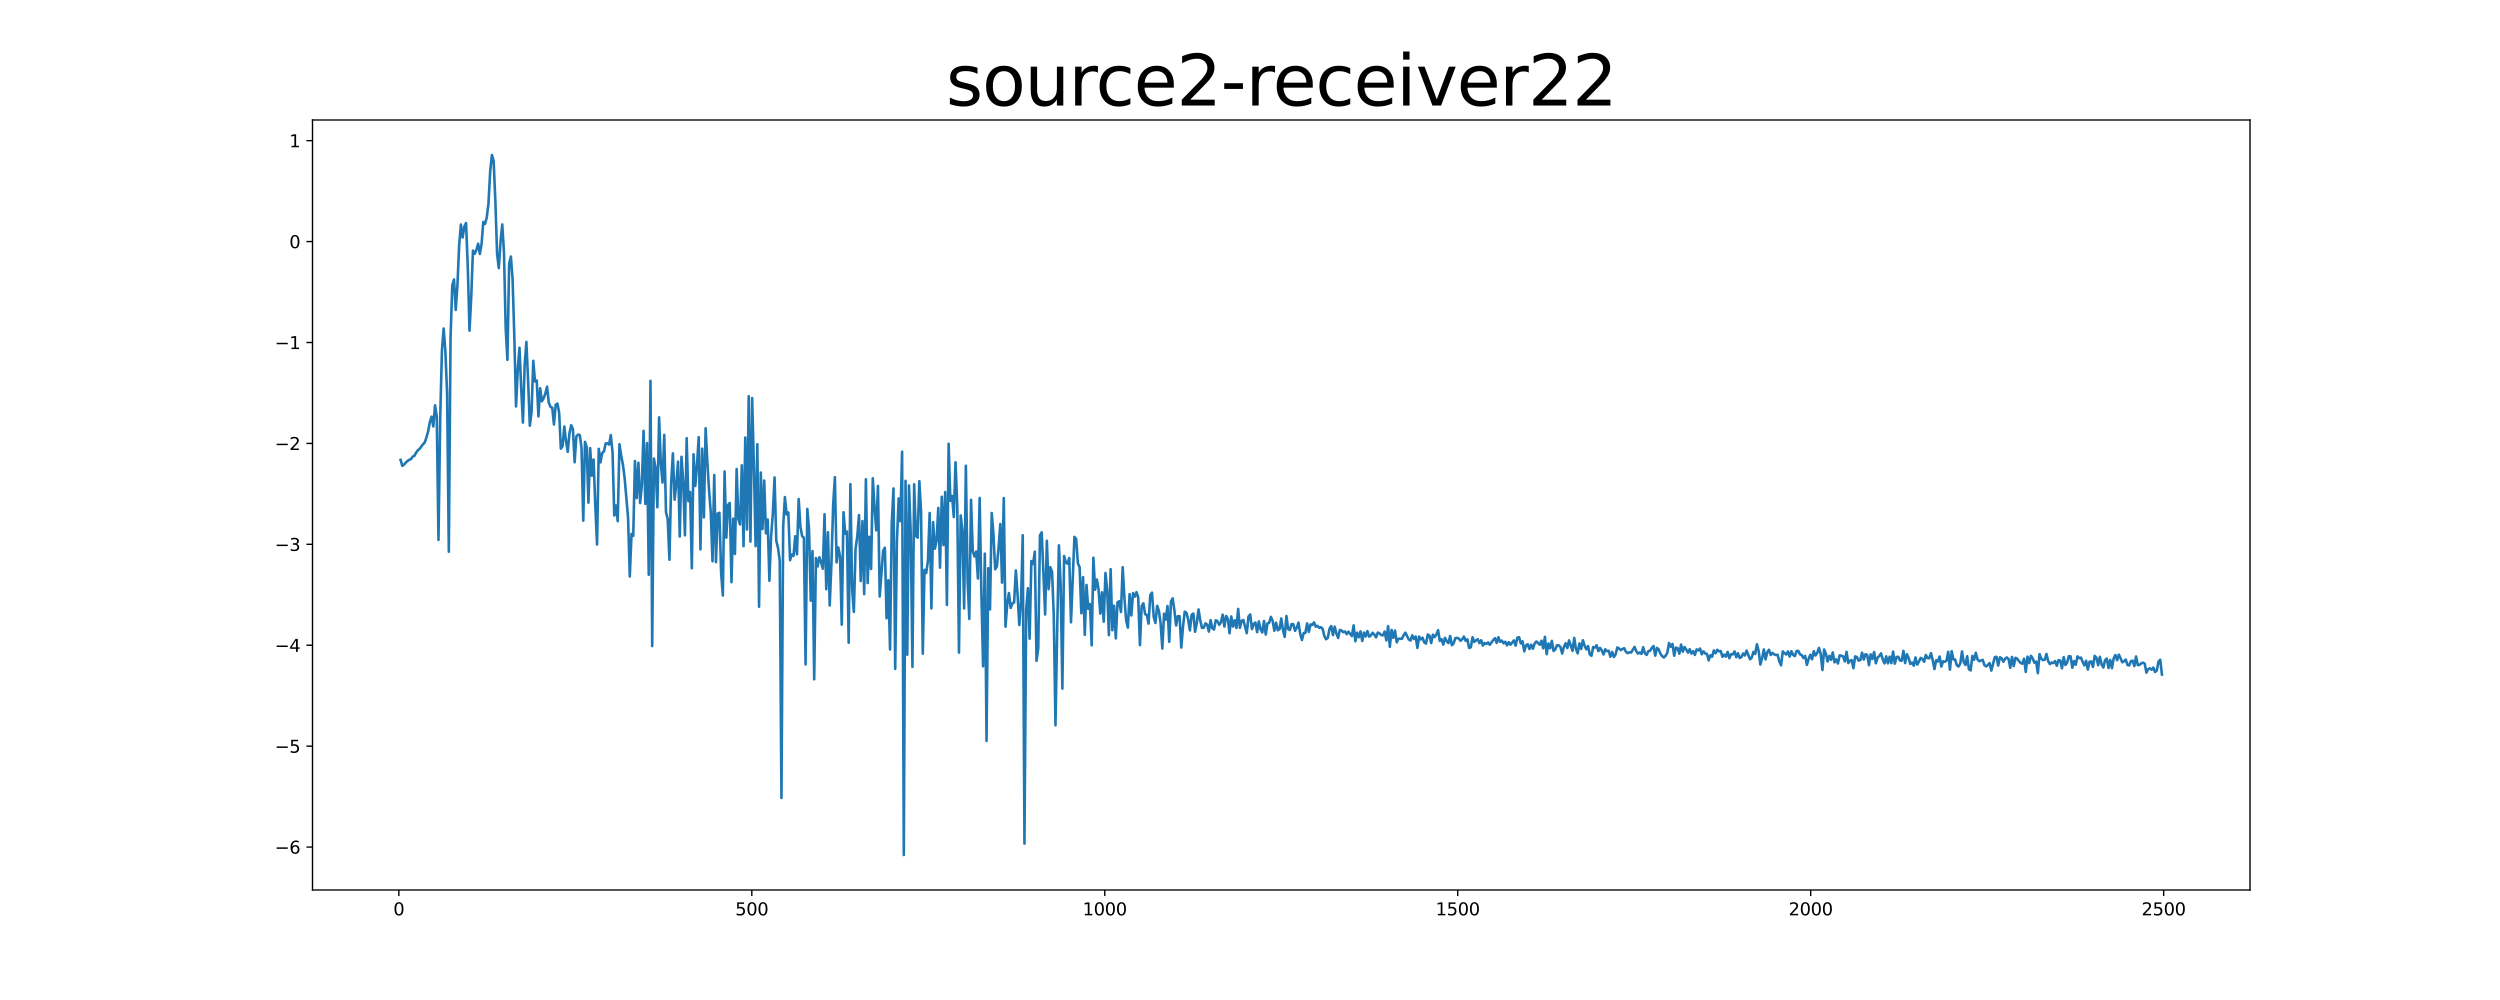 <?xml version="1.0" encoding="utf-8" standalone="no"?>
<!DOCTYPE svg PUBLIC "-//W3C//DTD SVG 1.1//EN"
  "http://www.w3.org/Graphics/SVG/1.1/DTD/svg11.dtd">
<svg xmlns:xlink="http://www.w3.org/1999/xlink" width="1440pt" height="576pt" viewBox="0 0 1440 576" xmlns="http://www.w3.org/2000/svg" version="1.1">
 <defs>
  <style type="text/css">*{stroke-linejoin: round; stroke-linecap: butt}</style>
 </defs>
 <g id="figure_1">
  <g id="patch_1">
   <path d="M 0 576 
L 1440 576 
L 1440 0 
L 0 0 
z
" style="fill: #ffffff"/>
  </g>
  <g id="axes_1">
   <g id="patch_2">
    <path d="M 180 512.64 
L 1296 512.64 
L 1296 69.12 
L 180 69.12 
z
" style="fill: #ffffff"/>
   </g>
   <g id="matplotlib.axis_1">
    <g id="xtick_1">
     <g id="line2d_1">
      <defs>
       <path id="m3cfe9685bb" d="M 0 0 
L 0 3.5 
" style="stroke: #000000; stroke-width: 0.8"/>
      </defs>
      <g>
       <use xlink:href="#m3cfe9685bb" x="229.735" y="512.64" style="stroke: #000000; stroke-width: 0.8"/>
      </g>
     </g>
     <g id="text_1">
      <!-- 0 -->
      <g transform="translate(226.553 527.238) scale(0.1 -0.1)">
       <defs>
        <path id="DejaVuSans-30" d="M 2034 4250 
Q 1547 4250 1301 3770 
Q 1056 3291 1056 2328 
Q 1056 1369 1301 889 
Q 1547 409 2034 409 
Q 2525 409 2770 889 
Q 3016 1369 3016 2328 
Q 3016 3291 2770 3770 
Q 2525 4250 2034 4250 
z
M 2034 4750 
Q 2819 4750 3233 4129 
Q 3647 3509 3647 2328 
Q 3647 1150 3233 529 
Q 2819 -91 2034 -91 
Q 1250 -91 836 529 
Q 422 1150 422 2328 
Q 422 3509 836 4129 
Q 1250 4750 2034 4750 
z
" transform="scale(0.016)"/>
       </defs>
       <use xlink:href="#DejaVuSans-30"/>
      </g>
     </g>
    </g>
    <g id="xtick_2">
     <g id="line2d_2">
      <g>
       <use xlink:href="#m3cfe9685bb" x="433.041" y="512.64" style="stroke: #000000; stroke-width: 0.8"/>
      </g>
     </g>
     <g id="text_2">
      <!-- 500 -->
      <g transform="translate(423.497 527.238) scale(0.1 -0.1)">
       <defs>
        <path id="DejaVuSans-35" d="M 691 4666 
L 3169 4666 
L 3169 4134 
L 1269 4134 
L 1269 2991 
Q 1406 3038 1543 3061 
Q 1681 3084 1819 3084 
Q 2600 3084 3056 2656 
Q 3513 2228 3513 1497 
Q 3513 744 3044 326 
Q 2575 -91 1722 -91 
Q 1428 -91 1123 -41 
Q 819 9 494 109 
L 494 744 
Q 775 591 1075 516 
Q 1375 441 1709 441 
Q 2250 441 2565 725 
Q 2881 1009 2881 1497 
Q 2881 1984 2565 2268 
Q 2250 2553 1709 2553 
Q 1456 2553 1204 2497 
Q 953 2441 691 2322 
L 691 4666 
z
" transform="scale(0.016)"/>
       </defs>
       <use xlink:href="#DejaVuSans-35"/>
       <use xlink:href="#DejaVuSans-30" x="63.623"/>
       <use xlink:href="#DejaVuSans-30" x="127.246"/>
      </g>
     </g>
    </g>
    <g id="xtick_3">
     <g id="line2d_3">
      <g>
       <use xlink:href="#m3cfe9685bb" x="636.347" y="512.64" style="stroke: #000000; stroke-width: 0.8"/>
      </g>
     </g>
     <g id="text_3">
      <!-- 1000 -->
      <g transform="translate(623.622 527.238) scale(0.1 -0.1)">
       <defs>
        <path id="DejaVuSans-31" d="M 794 531 
L 1825 531 
L 1825 4091 
L 703 3866 
L 703 4441 
L 1819 4666 
L 2450 4666 
L 2450 531 
L 3481 531 
L 3481 0 
L 794 0 
L 794 531 
z
" transform="scale(0.016)"/>
       </defs>
       <use xlink:href="#DejaVuSans-31"/>
       <use xlink:href="#DejaVuSans-30" x="63.623"/>
       <use xlink:href="#DejaVuSans-30" x="127.246"/>
       <use xlink:href="#DejaVuSans-30" x="190.869"/>
      </g>
     </g>
    </g>
    <g id="xtick_4">
     <g id="line2d_4">
      <g>
       <use xlink:href="#m3cfe9685bb" x="839.653" y="512.64" style="stroke: #000000; stroke-width: 0.8"/>
      </g>
     </g>
     <g id="text_4">
      <!-- 1500 -->
      <g transform="translate(826.928 527.238) scale(0.1 -0.1)">
       <use xlink:href="#DejaVuSans-31"/>
       <use xlink:href="#DejaVuSans-35" x="63.623"/>
       <use xlink:href="#DejaVuSans-30" x="127.246"/>
       <use xlink:href="#DejaVuSans-30" x="190.869"/>
      </g>
     </g>
    </g>
    <g id="xtick_5">
     <g id="line2d_5">
      <g>
       <use xlink:href="#m3cfe9685bb" x="1042.959" y="512.64" style="stroke: #000000; stroke-width: 0.8"/>
      </g>
     </g>
     <g id="text_5">
      <!-- 2000 -->
      <g transform="translate(1030.234 527.238) scale(0.1 -0.1)">
       <defs>
        <path id="DejaVuSans-32" d="M 1228 531 
L 3431 531 
L 3431 0 
L 469 0 
L 469 531 
Q 828 903 1448 1529 
Q 2069 2156 2228 2338 
Q 2531 2678 2651 2914 
Q 2772 3150 2772 3378 
Q 2772 3750 2511 3984 
Q 2250 4219 1831 4219 
Q 1534 4219 1204 4116 
Q 875 4013 500 3803 
L 500 4441 
Q 881 4594 1212 4672 
Q 1544 4750 1819 4750 
Q 2544 4750 2975 4387 
Q 3406 4025 3406 3419 
Q 3406 3131 3298 2873 
Q 3191 2616 2906 2266 
Q 2828 2175 2409 1742 
Q 1991 1309 1228 531 
z
" transform="scale(0.016)"/>
       </defs>
       <use xlink:href="#DejaVuSans-32"/>
       <use xlink:href="#DejaVuSans-30" x="63.623"/>
       <use xlink:href="#DejaVuSans-30" x="127.246"/>
       <use xlink:href="#DejaVuSans-30" x="190.869"/>
      </g>
     </g>
    </g>
    <g id="xtick_6">
     <g id="line2d_6">
      <g>
       <use xlink:href="#m3cfe9685bb" x="1246.265" y="512.64" style="stroke: #000000; stroke-width: 0.8"/>
      </g>
     </g>
     <g id="text_6">
      <!-- 2500 -->
      <g transform="translate(1233.54 527.238) scale(0.1 -0.1)">
       <use xlink:href="#DejaVuSans-32"/>
       <use xlink:href="#DejaVuSans-35" x="63.623"/>
       <use xlink:href="#DejaVuSans-30" x="127.246"/>
       <use xlink:href="#DejaVuSans-30" x="190.869"/>
      </g>
     </g>
    </g>
   </g>
   <g id="matplotlib.axis_2">
    <g id="ytick_1">
     <g id="line2d_7">
      <defs>
       <path id="md5abe19220" d="M 0 0 
L -3.5 0 
" style="stroke: #000000; stroke-width: 0.8"/>
      </defs>
      <g>
       <use xlink:href="#md5abe19220" x="180" y="487.913" style="stroke: #000000; stroke-width: 0.8"/>
      </g>
     </g>
     <g id="text_7">
      <!-- −6 -->
      <g transform="translate(158.258 491.713) scale(0.1 -0.1)">
       <defs>
        <path id="DejaVuSans-2212" d="M 678 2272 
L 4684 2272 
L 4684 1741 
L 678 1741 
L 678 2272 
z
" transform="scale(0.016)"/>
        <path id="DejaVuSans-36" d="M 2113 2584 
Q 1688 2584 1439 2293 
Q 1191 2003 1191 1497 
Q 1191 994 1439 701 
Q 1688 409 2113 409 
Q 2538 409 2786 701 
Q 3034 994 3034 1497 
Q 3034 2003 2786 2293 
Q 2538 2584 2113 2584 
z
M 3366 4563 
L 3366 3988 
Q 3128 4100 2886 4159 
Q 2644 4219 2406 4219 
Q 1781 4219 1451 3797 
Q 1122 3375 1075 2522 
Q 1259 2794 1537 2939 
Q 1816 3084 2150 3084 
Q 2853 3084 3261 2657 
Q 3669 2231 3669 1497 
Q 3669 778 3244 343 
Q 2819 -91 2113 -91 
Q 1303 -91 875 529 
Q 447 1150 447 2328 
Q 447 3434 972 4092 
Q 1497 4750 2381 4750 
Q 2619 4750 2861 4703 
Q 3103 4656 3366 4563 
z
" transform="scale(0.016)"/>
       </defs>
       <use xlink:href="#DejaVuSans-2212"/>
       <use xlink:href="#DejaVuSans-36" x="83.789"/>
      </g>
     </g>
    </g>
    <g id="ytick_2">
     <g id="line2d_8">
      <g>
       <use xlink:href="#md5abe19220" x="180" y="429.786" style="stroke: #000000; stroke-width: 0.8"/>
      </g>
     </g>
     <g id="text_8">
      <!-- −5 -->
      <g transform="translate(158.258 433.585) scale(0.1 -0.1)">
       <use xlink:href="#DejaVuSans-2212"/>
       <use xlink:href="#DejaVuSans-35" x="83.789"/>
      </g>
     </g>
    </g>
    <g id="ytick_3">
     <g id="line2d_9">
      <g>
       <use xlink:href="#md5abe19220" x="180" y="371.659" style="stroke: #000000; stroke-width: 0.8"/>
      </g>
     </g>
     <g id="text_9">
      <!-- −4 -->
      <g transform="translate(158.258 375.458) scale(0.1 -0.1)">
       <defs>
        <path id="DejaVuSans-34" d="M 2419 4116 
L 825 1625 
L 2419 1625 
L 2419 4116 
z
M 2253 4666 
L 3047 4666 
L 3047 1625 
L 3713 1625 
L 3713 1100 
L 3047 1100 
L 3047 0 
L 2419 0 
L 2419 1100 
L 313 1100 
L 313 1709 
L 2253 4666 
z
" transform="scale(0.016)"/>
       </defs>
       <use xlink:href="#DejaVuSans-2212"/>
       <use xlink:href="#DejaVuSans-34" x="83.789"/>
      </g>
     </g>
    </g>
    <g id="ytick_4">
     <g id="line2d_10">
      <g>
       <use xlink:href="#md5abe19220" x="180" y="313.532" style="stroke: #000000; stroke-width: 0.8"/>
      </g>
     </g>
     <g id="text_10">
      <!-- −3 -->
      <g transform="translate(158.258 317.331) scale(0.1 -0.1)">
       <defs>
        <path id="DejaVuSans-33" d="M 2597 2516 
Q 3050 2419 3304 2112 
Q 3559 1806 3559 1356 
Q 3559 666 3084 287 
Q 2609 -91 1734 -91 
Q 1441 -91 1130 -33 
Q 819 25 488 141 
L 488 750 
Q 750 597 1062 519 
Q 1375 441 1716 441 
Q 2309 441 2620 675 
Q 2931 909 2931 1356 
Q 2931 1769 2642 2001 
Q 2353 2234 1838 2234 
L 1294 2234 
L 1294 2753 
L 1863 2753 
Q 2328 2753 2575 2939 
Q 2822 3125 2822 3475 
Q 2822 3834 2567 4026 
Q 2313 4219 1838 4219 
Q 1578 4219 1281 4162 
Q 984 4106 628 3988 
L 628 4550 
Q 988 4650 1302 4700 
Q 1616 4750 1894 4750 
Q 2613 4750 3031 4423 
Q 3450 4097 3450 3541 
Q 3450 3153 3228 2886 
Q 3006 2619 2597 2516 
z
" transform="scale(0.016)"/>
       </defs>
       <use xlink:href="#DejaVuSans-2212"/>
       <use xlink:href="#DejaVuSans-33" x="83.789"/>
      </g>
     </g>
    </g>
    <g id="ytick_5">
     <g id="line2d_11">
      <g>
       <use xlink:href="#md5abe19220" x="180" y="255.405" style="stroke: #000000; stroke-width: 0.8"/>
      </g>
     </g>
     <g id="text_11">
      <!-- −2 -->
      <g transform="translate(158.258 259.204) scale(0.1 -0.1)">
       <use xlink:href="#DejaVuSans-2212"/>
       <use xlink:href="#DejaVuSans-32" x="83.789"/>
      </g>
     </g>
    </g>
    <g id="ytick_6">
     <g id="line2d_12">
      <g>
       <use xlink:href="#md5abe19220" x="180" y="197.278" style="stroke: #000000; stroke-width: 0.8"/>
      </g>
     </g>
     <g id="text_12">
      <!-- −1 -->
      <g transform="translate(158.258 201.077) scale(0.1 -0.1)">
       <use xlink:href="#DejaVuSans-2212"/>
       <use xlink:href="#DejaVuSans-31" x="83.789"/>
      </g>
     </g>
    </g>
    <g id="ytick_7">
     <g id="line2d_13">
      <g>
       <use xlink:href="#md5abe19220" x="180" y="139.151" style="stroke: #000000; stroke-width: 0.8"/>
      </g>
     </g>
     <g id="text_13">
      <!-- 0 -->
      <g transform="translate(166.637 142.95) scale(0.1 -0.1)">
       <use xlink:href="#DejaVuSans-30"/>
      </g>
     </g>
    </g>
    <g id="ytick_8">
     <g id="line2d_14">
      <g>
       <use xlink:href="#md5abe19220" x="180" y="81.024" style="stroke: #000000; stroke-width: 0.8"/>
      </g>
     </g>
     <g id="text_14">
      <!-- 1 -->
      <g transform="translate(166.637 84.823) scale(0.1 -0.1)">
       <use xlink:href="#DejaVuSans-31"/>
      </g>
     </g>
    </g>
   </g>
   <g id="line2d_15">
    <path d="M 230.727 264.913 
L 231.72 268.328 
L 232.713 267.633 
L 233.705 266.496 
L 234.698 265.529 
L 235.691 264.855 
L 236.684 264.474 
L 237.676 263.03 
L 238.669 262.616 
L 239.662 260.767 
L 240.654 259.372 
L 241.647 258.612 
L 243.632 255.906 
L 244.625 254.902 
L 245.618 251.992 
L 246.611 248.434 
L 247.603 243.125 
L 248.596 240.003 
L 249.589 245.62 
L 250.581 233.466 
L 251.574 239.804 
L 252.567 310.992 
L 253.56 240.676 
L 254.552 201.995 
L 255.545 189.209 
L 256.538 202.396 
L 257.53 226.512 
L 258.523 317.795 
L 259.516 194.631 
L 260.508 164.404 
L 261.501 160.963 
L 262.494 178.535 
L 263.487 164.159 
L 264.479 141.189 
L 265.472 129.322 
L 266.465 136.794 
L 267.457 130.48 
L 268.45 128.447 
L 269.443 153.784 
L 270.436 190.479 
L 271.428 171.184 
L 272.421 144.327 
L 273.414 146.191 
L 274.406 143.925 
L 275.399 140.371 
L 276.392 146.291 
L 277.384 140.508 
L 278.377 127.876 
L 279.37 128.968 
L 280.363 125.29 
L 281.355 117.246 
L 282.348 98.781 
L 283.341 89.28 
L 284.333 92.668 
L 285.326 115.769 
L 286.319 146.225 
L 287.312 154.449 
L 288.304 139.291 
L 289.297 129.273 
L 290.29 145.365 
L 291.282 189.225 
L 292.275 207.261 
L 293.268 151.998 
L 294.26 147.771 
L 295.253 160.805 
L 296.246 193.829 
L 297.239 234.103 
L 298.231 213.123 
L 299.224 200.294 
L 300.217 223.759 
L 301.209 243.399 
L 302.202 210.143 
L 303.195 196.928 
L 304.188 219.352 
L 305.18 245.207 
L 306.173 237.373 
L 307.166 207.842 
L 308.158 219.684 
L 309.151 219.162 
L 310.144 239.848 
L 311.136 223.639 
L 312.129 231.125 
L 313.122 229.407 
L 314.115 226.683 
L 315.107 222.742 
L 316.1 231.929 
L 317.093 234.397 
L 318.085 234.79 
L 319.078 244.5 
L 320.071 233.123 
L 321.064 232.448 
L 322.056 237.567 
L 323.049 258.425 
L 324.042 256.985 
L 325.034 245.674 
L 326.027 254.08 
L 327.02 260.254 
L 328.012 249.532 
L 329.005 244.924 
L 329.998 247.199 
L 330.991 266.264 
L 331.983 251.377 
L 332.976 250.291 
L 333.969 250.667 
L 334.961 258.139 
L 335.954 299.904 
L 336.947 254.513 
L 337.94 257.521 
L 338.932 289.53 
L 339.925 258.102 
L 340.918 274.018 
L 341.91 264.689 
L 342.903 291.517 
L 343.896 313.652 
L 344.888 258.534 
L 345.881 266.328 
L 346.874 260.849 
L 347.867 260.092 
L 348.859 255.439 
L 349.852 255.372 
L 350.845 256.056 
L 351.837 250.614 
L 352.83 260.62 
L 353.823 296.899 
L 354.816 291.155 
L 355.808 300.183 
L 356.801 255.862 
L 357.794 262.418 
L 358.786 267.565 
L 359.779 275.283 
L 361.764 298.234 
L 362.757 332.038 
L 363.75 307.501 
L 364.743 308.683 
L 365.735 265.531 
L 366.728 286.89 
L 367.721 266.573 
L 368.713 289.771 
L 369.706 279.378 
L 370.699 248.159 
L 371.692 290.248 
L 372.684 255.26 
L 373.677 331.048 
L 374.67 219.365 
L 375.662 372.147 
L 376.655 264.12 
L 377.648 269.916 
L 378.64 292.184 
L 379.633 240.401 
L 380.626 266.769 
L 381.619 277.926 
L 382.611 250.495 
L 383.604 294.973 
L 384.597 298.956 
L 385.589 322.4 
L 386.582 278.413 
L 387.575 261.13 
L 388.568 287.823 
L 389.56 278.678 
L 390.553 265.901 
L 391.546 309.041 
L 392.538 263.114 
L 393.531 277.556 
L 394.524 308.344 
L 395.516 252.386 
L 396.509 288.658 
L 397.502 283.396 
L 398.495 327.32 
L 399.487 261.645 
L 400.48 279.897 
L 401.473 267.852 
L 402.465 251.811 
L 403.458 316.436 
L 404.451 258.439 
L 405.444 297.996 
L 406.436 246.679 
L 407.429 266.167 
L 408.422 282.49 
L 409.414 295.314 
L 410.407 323.301 
L 411.4 273.627 
L 412.392 323.824 
L 413.385 295.824 
L 414.378 295.372 
L 415.371 330.067 
L 416.363 343.029 
L 417.356 271.596 
L 418.349 309.705 
L 419.341 290.777 
L 420.334 289.729 
L 421.327 335.325 
L 422.32 298.757 
L 423.312 319.089 
L 424.305 270.131 
L 425.298 299.147 
L 426.29 302.062 
L 427.283 268.039 
L 428.276 314.617 
L 429.268 252.032 
L 430.261 305 
L 431.254 228.21 
L 432.247 311.964 
L 433.239 229.284 
L 434.232 268.055 
L 435.225 314.574 
L 436.217 255.901 
L 437.21 349.476 
L 438.203 272.178 
L 439.196 304.733 
L 440.188 276.783 
L 441.181 307.202 
L 442.174 299.239 
L 443.166 334.493 
L 444.159 308.738 
L 445.152 295.98 
L 446.144 275.01 
L 447.137 311.467 
L 448.13 315.616 
L 449.123 322.771 
L 450.115 459.642 
L 451.108 303.254 
L 452.101 286.323 
L 453.093 296.365 
L 454.086 295.174 
L 455.079 322.663 
L 456.072 319.395 
L 457.064 320.2 
L 458.057 308.876 
L 459.05 319.279 
L 460.042 287.437 
L 461.035 303.471 
L 462.028 308.864 
L 463.02 309.668 
L 464.013 382.714 
L 465.006 293.155 
L 465.999 304.984 
L 466.991 345.992 
L 467.984 317.411 
L 468.977 391.273 
L 469.969 321.42 
L 470.962 326.278 
L 471.955 320.983 
L 472.948 323.811 
L 473.94 327.569 
L 474.933 296.201 
L 475.926 339.383 
L 476.918 306.598 
L 477.911 348.754 
L 478.904 324.636 
L 479.896 290.881 
L 480.889 274.861 
L 481.882 323.932 
L 482.875 315.366 
L 483.867 320.607 
L 484.86 359.807 
L 485.853 295.062 
L 486.845 307.47 
L 487.838 306.19 
L 488.831 370.217 
L 489.824 278.854 
L 490.816 339.103 
L 491.809 352.46 
L 492.802 316.202 
L 493.794 308.796 
L 494.787 296.685 
L 495.78 334.68 
L 496.772 300.119 
L 497.765 342.23 
L 498.758 276.045 
L 499.751 335.862 
L 500.743 309.198 
L 501.736 327.742 
L 502.729 275.508 
L 503.721 292.131 
L 504.714 305.474 
L 505.707 279.863 
L 506.7 343.591 
L 508.685 317.279 
L 509.678 315.505 
L 510.67 356.123 
L 511.663 334.227 
L 512.656 374.107 
L 513.648 301.787 
L 514.641 281.362 
L 515.634 385.295 
L 516.627 311.925 
L 517.619 287.105 
L 518.612 300.215 
L 519.605 260.148 
L 520.597 492.48 
L 521.59 276.946 
L 522.583 377.108 
L 523.576 279.606 
L 524.568 307.111 
L 525.561 384.121 
L 526.554 278.952 
L 527.546 308.662 
L 528.539 309.692 
L 529.532 277.183 
L 530.524 294.625 
L 531.517 376.528 
L 532.51 328.213 
L 533.503 330.055 
L 534.495 322.909 
L 535.488 295.479 
L 536.481 350.429 
L 537.473 300.734 
L 538.466 316.048 
L 539.459 311.469 
L 540.452 292.567 
L 541.444 326.958 
L 542.437 286.119 
L 543.43 313.931 
L 544.422 283.424 
L 545.415 348.408 
L 546.408 255.609 
L 547.4 288.464 
L 548.393 285.646 
L 549.386 297.774 
L 550.379 266.267 
L 551.371 291.112 
L 552.364 375.919 
L 553.357 296.904 
L 554.349 305.699 
L 555.342 350.449 
L 556.335 268.269 
L 557.328 334.182 
L 558.32 356.487 
L 559.313 287.866 
L 560.306 317.496 
L 561.298 320.515 
L 562.291 317.695 
L 563.284 333.201 
L 564.276 286.804 
L 565.269 341.608 
L 566.262 383.819 
L 567.255 318.895 
L 568.247 426.757 
L 569.24 327.292 
L 570.233 351.034 
L 571.225 295.506 
L 572.218 307.638 
L 573.211 327.878 
L 574.204 326.321 
L 575.196 315.27 
L 576.189 301.843 
L 577.182 335.581 
L 578.174 286.88 
L 579.167 360.972 
L 580.16 347.997 
L 581.152 341.585 
L 582.145 350.179 
L 583.138 347.553 
L 584.131 347 
L 585.123 328.554 
L 586.116 342.266 
L 587.109 360.004 
L 588.101 346.822 
L 589.094 308.307 
L 590.087 485.896 
L 591.08 351.351 
L 592.072 338.814 
L 593.065 367.901 
L 594.058 323.184 
L 595.05 324.852 
L 596.043 317.758 
L 597.036 380.641 
L 598.028 373.329 
L 599.021 308.361 
L 600.014 306.621 
L 601.999 353.919 
L 602.992 311.484 
L 603.985 339.376 
L 604.977 326.722 
L 605.97 329.249 
L 606.963 354.225 
L 607.956 417.794 
L 608.948 362.081 
L 609.941 314.118 
L 610.934 337.156 
L 611.926 396.665 
L 612.919 320.264 
L 613.912 323.849 
L 614.904 324.697 
L 615.897 321.416 
L 616.89 358.452 
L 618.875 309.242 
L 619.868 310.515 
L 620.861 324.499 
L 621.853 326.665 
L 622.846 353.254 
L 623.839 332.426 
L 624.832 365.673 
L 625.824 336.941 
L 626.817 350.66 
L 627.81 347.933 
L 628.802 371.683 
L 629.795 321.239 
L 630.788 339.701 
L 631.78 333.823 
L 632.773 339.451 
L 633.766 353.454 
L 634.759 341.161 
L 635.751 358.079 
L 636.744 330.042 
L 637.737 339.608 
L 638.729 365.846 
L 639.722 327.835 
L 640.715 363.014 
L 641.708 348.901 
L 642.7 367.697 
L 643.693 346.943 
L 644.686 346.302 
L 645.678 352.501 
L 646.671 326.724 
L 647.664 344.49 
L 648.656 357.312 
L 649.649 361.511 
L 650.642 342.189 
L 651.635 354.495 
L 652.627 341.596 
L 653.62 343.695 
L 654.613 341.068 
L 655.605 344.095 
L 656.598 371.611 
L 657.591 349.103 
L 658.584 347.497 
L 659.576 353.748 
L 660.569 354.216 
L 661.562 359.197 
L 662.554 342.804 
L 663.547 341.361 
L 664.54 355.32 
L 665.532 358.822 
L 666.525 348.972 
L 667.518 351.897 
L 668.511 359.085 
L 669.503 373.557 
L 670.496 353.517 
L 671.489 356.956 
L 672.481 349.068 
L 673.474 369.66 
L 674.467 346.491 
L 675.46 344.654 
L 676.452 351.661 
L 677.445 360.251 
L 678.438 354.938 
L 679.43 354.91 
L 680.423 372.978 
L 681.416 360.864 
L 682.408 352.287 
L 683.401 352.998 
L 684.394 356.861 
L 685.387 363.106 
L 686.379 354.11 
L 687.372 353.402 
L 688.365 363.88 
L 689.357 358.786 
L 690.35 351.048 
L 691.343 357.356 
L 692.336 361.666 
L 693.328 361.589 
L 694.321 359.069 
L 695.314 359.741 
L 696.306 363.813 
L 697.299 357.194 
L 698.292 361.904 
L 699.284 362.594 
L 700.277 357.279 
L 701.27 357.788 
L 702.263 359.877 
L 703.255 358.47 
L 704.248 354.06 
L 705.241 360.906 
L 706.233 354.783 
L 707.226 356.395 
L 708.219 364.772 
L 709.212 355.076 
L 710.204 360.891 
L 711.197 357.285 
L 712.19 361.702 
L 713.182 350.726 
L 714.175 361.636 
L 715.168 357.614 
L 716.16 357.133 
L 718.146 364.702 
L 719.139 355.085 
L 720.131 353.943 
L 721.124 362.378 
L 722.117 359.358 
L 723.109 358.589 
L 724.102 364.132 
L 725.095 357.939 
L 726.088 362.463 
L 727.08 364.293 
L 728.073 357.659 
L 729.066 365.481 
L 730.058 359.108 
L 731.051 358.697 
L 732.044 355.307 
L 733.036 357.637 
L 734.029 363.289 
L 735.022 358.667 
L 736.015 363.01 
L 737.007 362.39 
L 738 356.23 
L 738.993 362.925 
L 739.985 366.817 
L 740.978 354.832 
L 741.971 362.34 
L 742.964 362.891 
L 743.956 359.444 
L 744.949 359.534 
L 745.942 363.359 
L 746.934 361.502 
L 747.927 358.634 
L 748.92 365.111 
L 749.912 368.631 
L 750.905 364.66 
L 751.898 364.529 
L 752.891 359.069 
L 753.883 363.975 
L 754.876 359.661 
L 755.869 359.97 
L 756.861 358.522 
L 757.854 360.944 
L 758.847 360.476 
L 759.84 361.607 
L 760.832 361.274 
L 761.825 362.191 
L 762.818 366.325 
L 763.81 368.218 
L 764.803 367.416 
L 765.796 362.202 
L 766.788 360.619 
L 767.781 365.795 
L 768.774 360.987 
L 769.767 364.852 
L 770.759 367.498 
L 771.752 362.873 
L 772.745 363.199 
L 773.737 364.176 
L 774.73 363.724 
L 775.723 365.304 
L 776.716 363.835 
L 778.701 366.391 
L 779.694 360.204 
L 780.686 369.353 
L 781.679 364.421 
L 782.672 367.044 
L 783.664 363.69 
L 784.657 369.196 
L 785.65 364.392 
L 786.643 366.604 
L 787.635 363.492 
L 788.628 366.683 
L 789.621 366.01 
L 790.613 364.488 
L 791.606 365.465 
L 792.599 367.137 
L 793.592 364.368 
L 794.584 364.84 
L 795.577 365.798 
L 796.57 365.949 
L 797.562 363.777 
L 798.555 368.893 
L 799.548 360.674 
L 800.54 372.558 
L 801.533 362.827 
L 802.526 367.379 
L 803.519 363.2 
L 804.511 370 
L 805.504 367.939 
L 806.497 367.883 
L 807.489 368.005 
L 808.482 365.968 
L 809.475 364.425 
L 811.46 368.345 
L 812.453 368.961 
L 813.446 365.953 
L 814.438 368.076 
L 815.431 366.63 
L 816.424 373.194 
L 817.416 366.663 
L 818.409 368.325 
L 819.402 367.332 
L 820.395 370.045 
L 821.387 370.693 
L 822.38 365.498 
L 823.373 366.101 
L 824.365 370.391 
L 825.358 365.559 
L 826.351 366.917 
L 827.344 365.505 
L 828.336 362.968 
L 829.329 369.165 
L 830.322 368.17 
L 831.314 371.298 
L 832.307 367.385 
L 833.3 369.353 
L 834.292 370.411 
L 835.285 366.333 
L 836.278 371.643 
L 837.271 370.605 
L 838.263 367.543 
L 839.256 367.433 
L 840.249 367.769 
L 841.241 369.074 
L 842.234 368.248 
L 843.227 366.656 
L 844.22 369.144 
L 845.212 368.244 
L 846.205 373.22 
L 847.198 372.802 
L 848.19 367.06 
L 849.183 369.754 
L 850.176 368.851 
L 851.168 368.201 
L 852.161 370.427 
L 853.154 368.808 
L 854.147 371.85 
L 855.139 370.373 
L 856.132 370.931 
L 857.125 370.048 
L 858.117 371.377 
L 860.103 368.688 
L 861.096 367.589 
L 862.088 370.294 
L 863.081 367.031 
L 864.074 369.698 
L 865.066 368.997 
L 866.059 370.58 
L 867.052 369.651 
L 868.044 371.738 
L 869.037 369.883 
L 870.03 371.361 
L 872.015 368.875 
L 873.008 371.867 
L 874.001 367.299 
L 874.993 367.034 
L 875.986 370.635 
L 876.979 369.374 
L 877.972 375.17 
L 878.964 371.741 
L 879.957 371.071 
L 880.95 373.828 
L 881.942 371.357 
L 882.935 373.68 
L 883.928 370.693 
L 884.92 369.488 
L 886.906 371.363 
L 887.899 369.048 
L 888.891 373.457 
L 889.884 366.808 
L 890.877 376.805 
L 891.869 370.704 
L 892.862 373.401 
L 893.855 369.134 
L 894.848 374.954 
L 895.84 374.116 
L 896.833 371.624 
L 897.826 371.756 
L 898.818 372.646 
L 899.811 376.441 
L 900.804 372.657 
L 901.796 370.521 
L 902.789 373.262 
L 903.782 368.858 
L 905.767 374.896 
L 906.76 367.462 
L 907.753 373.852 
L 908.745 376.327 
L 909.738 370.598 
L 910.731 373.795 
L 911.724 368.804 
L 912.716 371.956 
L 913.709 373.988 
L 914.702 372.16 
L 915.694 376.896 
L 916.687 377.727 
L 917.68 372.668 
L 918.672 373.047 
L 919.665 371.649 
L 920.658 375.053 
L 921.651 373.218 
L 922.643 374.697 
L 923.636 376.959 
L 924.629 373.983 
L 925.621 375.057 
L 926.614 374.852 
L 927.607 378.277 
L 928.6 375.557 
L 929.592 378.412 
L 930.585 376.935 
L 931.578 372.958 
L 932.57 373.516 
L 933.563 374.447 
L 934.556 373.827 
L 935.548 373.395 
L 936.541 375.442 
L 937.534 376.214 
L 938.527 375.739 
L 939.519 375.839 
L 941.505 372.618 
L 942.497 375.068 
L 943.49 376.484 
L 944.483 375.823 
L 945.476 376.617 
L 946.468 372.813 
L 947.461 376.306 
L 948.454 377.233 
L 949.446 375.088 
L 950.439 374.82 
L 951.432 373.253 
L 952.424 372.131 
L 953.417 377.637 
L 954.41 373.171 
L 955.403 374.087 
L 956.395 376.515 
L 957.388 377.899 
L 958.381 378.694 
L 959.373 377.738 
L 960.366 376.047 
L 961.359 370.375 
L 962.352 372.525 
L 963.344 370.911 
L 964.337 377.675 
L 965.33 373.008 
L 966.322 373.362 
L 967.315 376.528 
L 968.308 371.272 
L 969.3 375.368 
L 970.293 372.701 
L 971.286 374.167 
L 972.279 375.931 
L 973.271 373.958 
L 974.264 376.447 
L 975.257 375.095 
L 976.249 377.237 
L 977.242 374.06 
L 978.235 374.623 
L 979.228 373.567 
L 980.22 376.877 
L 981.213 375.174 
L 982.206 376.387 
L 983.198 376.674 
L 984.191 380.392 
L 985.184 377.438 
L 986.176 378.286 
L 987.169 374.688 
L 988.162 376.296 
L 989.155 374.281 
L 990.147 375.194 
L 991.14 374.997 
L 992.133 378.321 
L 993.125 377.066 
L 994.118 378.22 
L 995.111 375.491 
L 996.104 379.13 
L 997.096 376.845 
L 998.089 376.926 
L 999.082 375.219 
L 1000.074 378.55 
L 1001.067 376.264 
L 1002.06 378.991 
L 1003.052 378.468 
L 1004.045 376.385 
L 1005.038 377.562 
L 1006.031 374.731 
L 1008.016 379.741 
L 1009.009 378.794 
L 1010.001 375.473 
L 1010.994 376.661 
L 1011.987 371.081 
L 1012.98 375.01 
L 1013.972 382.764 
L 1014.965 379.13 
L 1015.958 374.092 
L 1016.95 379.838 
L 1017.943 375.687 
L 1018.936 374.251 
L 1019.928 377.247 
L 1020.921 376.07 
L 1021.914 376.942 
L 1022.907 377.305 
L 1023.899 377.134 
L 1024.892 380.977 
L 1025.885 383.212 
L 1026.877 375.213 
L 1027.87 376.204 
L 1028.863 376.984 
L 1029.856 375.253 
L 1030.848 378.191 
L 1031.841 375.084 
L 1032.834 377.204 
L 1033.826 377.901 
L 1034.819 375.016 
L 1035.812 374.903 
L 1036.804 376.934 
L 1037.797 377.333 
L 1038.79 379.021 
L 1039.783 377.808 
L 1040.775 382.966 
L 1041.768 379.51 
L 1042.761 377.135 
L 1043.753 379.717 
L 1044.746 375.073 
L 1045.739 377.581 
L 1046.732 376.031 
L 1047.724 373.2 
L 1048.717 376.632 
L 1049.71 385.963 
L 1050.702 374.11 
L 1051.695 376.538 
L 1052.688 381.013 
L 1053.68 377.816 
L 1054.673 380.047 
L 1055.666 375.791 
L 1056.659 381.509 
L 1057.651 379.788 
L 1058.644 382.172 
L 1059.637 377.489 
L 1060.629 377.702 
L 1061.622 378.051 
L 1062.615 380.991 
L 1063.608 375.507 
L 1064.6 381.941 
L 1065.593 380.531 
L 1066.586 380.269 
L 1067.578 384.896 
L 1068.571 378.075 
L 1069.564 378.423 
L 1070.556 380.49 
L 1071.549 380.194 
L 1072.542 375.952 
L 1073.535 379.91 
L 1074.527 376.803 
L 1075.52 377.28 
L 1076.513 383.159 
L 1077.505 376.914 
L 1078.498 379.537 
L 1079.491 375.57 
L 1080.484 382.042 
L 1081.476 378.761 
L 1082.469 377.877 
L 1083.462 376.364 
L 1084.454 379.781 
L 1085.447 382.123 
L 1086.44 378.063 
L 1087.432 382.072 
L 1088.425 378.255 
L 1089.418 381.973 
L 1090.411 375.319 
L 1091.403 382.273 
L 1092.396 378.476 
L 1093.389 378.287 
L 1094.381 380.412 
L 1095.374 380.585 
L 1096.367 374.884 
L 1097.36 381.93 
L 1098.352 376.842 
L 1099.345 378.881 
L 1100.338 382.425 
L 1101.33 381.62 
L 1102.323 383.438 
L 1103.316 378.681 
L 1104.308 382.819 
L 1105.301 381.086 
L 1106.294 378.933 
L 1107.287 379.548 
L 1108.279 381.208 
L 1109.272 377.245 
L 1110.265 379.056 
L 1111.257 379.173 
L 1112.25 376.231 
L 1113.243 380.222 
L 1114.236 385.359 
L 1115.228 380.29 
L 1116.221 381.023 
L 1117.214 378.141 
L 1118.206 383.93 
L 1119.199 380.908 
L 1120.192 381.211 
L 1121.184 380.505 
L 1122.177 375.399 
L 1123.17 385.714 
L 1124.163 375.077 
L 1125.155 379.82 
L 1126.148 379.927 
L 1127.141 383.2 
L 1128.133 383.905 
L 1129.126 382.161 
L 1130.119 375.243 
L 1131.112 381.362 
L 1132.104 383.057 
L 1133.097 377.966 
L 1134.09 385.465 
L 1135.082 386.154 
L 1136.075 377.801 
L 1137.068 380.059 
L 1138.06 376.025 
L 1139.053 379.829 
L 1140.046 380.887 
L 1142.031 380.072 
L 1143.024 383.128 
L 1144.017 383.855 
L 1145.009 383.025 
L 1146.002 381.93 
L 1146.995 386.261 
L 1148.98 378.576 
L 1149.973 378.299 
L 1150.966 383.331 
L 1151.958 378.589 
L 1152.951 379.16 
L 1153.944 381.122 
L 1154.936 379.43 
L 1155.929 378.694 
L 1156.922 379.61 
L 1157.915 384.671 
L 1158.907 378.395 
L 1159.9 383.667 
L 1160.893 378.904 
L 1161.885 379.415 
L 1162.878 380.736 
L 1163.871 381.867 
L 1164.864 382.279 
L 1165.856 379.428 
L 1166.849 387.02 
L 1167.842 378.218 
L 1168.834 381.937 
L 1169.827 377.755 
L 1170.82 379.176 
L 1171.812 381.738 
L 1172.805 381.082 
L 1173.798 387.736 
L 1174.791 376.762 
L 1175.783 379.402 
L 1176.776 380.217 
L 1177.769 380.023 
L 1178.761 376.693 
L 1179.754 380.859 
L 1180.747 382.537 
L 1181.74 381.625 
L 1182.732 381.943 
L 1183.725 380.786 
L 1184.718 383.478 
L 1185.71 380.253 
L 1186.703 380.466 
L 1187.696 384.938 
L 1188.688 378.548 
L 1189.681 383.024 
L 1190.674 381.701 
L 1191.667 377.943 
L 1192.659 378.086 
L 1193.652 384.609 
L 1194.645 380.771 
L 1195.637 382.897 
L 1196.63 378.079 
L 1197.623 379.106 
L 1198.616 378.779 
L 1199.608 381.261 
L 1200.601 383.21 
L 1201.594 380.589 
L 1202.586 385.666 
L 1203.579 381.116 
L 1204.572 381.028 
L 1205.564 384.116 
L 1206.557 377.804 
L 1207.55 378.825 
L 1208.543 383.142 
L 1209.535 378.307 
L 1210.528 382.727 
L 1211.521 384.484 
L 1212.513 380.284 
L 1213.506 379.347 
L 1214.499 384.764 
L 1215.492 380.154 
L 1216.484 384.831 
L 1217.477 379.211 
L 1218.47 377.309 
L 1219.462 380.285 
L 1220.455 377.085 
L 1221.448 379.107 
L 1222.44 381.494 
L 1223.433 380.921 
L 1224.426 379.882 
L 1225.419 383 
L 1226.411 383.295 
L 1227.404 380.832 
L 1228.397 380.525 
L 1229.389 383.627 
L 1230.382 378.142 
L 1231.375 383.103 
L 1232.368 382.966 
L 1233.36 382.074 
L 1234.353 381.681 
L 1235.346 382.243 
L 1236.338 387.423 
L 1237.331 385.433 
L 1238.324 384.986 
L 1239.316 385.745 
L 1240.309 384.525 
L 1241.302 387.065 
L 1242.295 386.272 
L 1243.287 381.174 
L 1244.28 380.001 
L 1245.273 388.528 
L 1245.273 388.528 
" clip-path="url(#pa2bf11e088)" style="fill: none; stroke: #1f77b4; stroke-width: 1.5; stroke-linecap: square"/>
   </g>
   <g id="patch_3">
    <path d="M 180 512.64 
L 180 69.12 
" style="fill: none; stroke: #000000; stroke-width: 0.8; stroke-linejoin: miter; stroke-linecap: square"/>
   </g>
   <g id="patch_4">
    <path d="M 1296 512.64 
L 1296 69.12 
" style="fill: none; stroke: #000000; stroke-width: 0.8; stroke-linejoin: miter; stroke-linecap: square"/>
   </g>
   <g id="patch_5">
    <path d="M 180 512.64 
L 1296 512.64 
" style="fill: none; stroke: #000000; stroke-width: 0.8; stroke-linejoin: miter; stroke-linecap: square"/>
   </g>
   <g id="patch_6">
    <path d="M 180 69.12 
L 1296 69.12 
" style="fill: none; stroke: #000000; stroke-width: 0.8; stroke-linejoin: miter; stroke-linecap: square"/>
   </g>
   <g id="text_15">
    <!-- source2-receiver22 -->
    <g transform="translate(544.9 60.801) scale(0.4 -0.4)">
     <defs>
      <path id="DejaVuSans-73" d="M 2834 3397 
L 2834 2853 
Q 2591 2978 2328 3040 
Q 2066 3103 1784 3103 
Q 1356 3103 1142 2972 
Q 928 2841 928 2578 
Q 928 2378 1081 2264 
Q 1234 2150 1697 2047 
L 1894 2003 
Q 2506 1872 2764 1633 
Q 3022 1394 3022 966 
Q 3022 478 2636 193 
Q 2250 -91 1575 -91 
Q 1294 -91 989 -36 
Q 684 19 347 128 
L 347 722 
Q 666 556 975 473 
Q 1284 391 1588 391 
Q 1994 391 2212 530 
Q 2431 669 2431 922 
Q 2431 1156 2273 1281 
Q 2116 1406 1581 1522 
L 1381 1569 
Q 847 1681 609 1914 
Q 372 2147 372 2553 
Q 372 3047 722 3315 
Q 1072 3584 1716 3584 
Q 2034 3584 2315 3537 
Q 2597 3491 2834 3397 
z
" transform="scale(0.016)"/>
      <path id="DejaVuSans-6f" d="M 1959 3097 
Q 1497 3097 1228 2736 
Q 959 2375 959 1747 
Q 959 1119 1226 758 
Q 1494 397 1959 397 
Q 2419 397 2687 759 
Q 2956 1122 2956 1747 
Q 2956 2369 2687 2733 
Q 2419 3097 1959 3097 
z
M 1959 3584 
Q 2709 3584 3137 3096 
Q 3566 2609 3566 1747 
Q 3566 888 3137 398 
Q 2709 -91 1959 -91 
Q 1206 -91 779 398 
Q 353 888 353 1747 
Q 353 2609 779 3096 
Q 1206 3584 1959 3584 
z
" transform="scale(0.016)"/>
      <path id="DejaVuSans-75" d="M 544 1381 
L 544 3500 
L 1119 3500 
L 1119 1403 
Q 1119 906 1312 657 
Q 1506 409 1894 409 
Q 2359 409 2629 706 
Q 2900 1003 2900 1516 
L 2900 3500 
L 3475 3500 
L 3475 0 
L 2900 0 
L 2900 538 
Q 2691 219 2414 64 
Q 2138 -91 1772 -91 
Q 1169 -91 856 284 
Q 544 659 544 1381 
z
M 1991 3584 
L 1991 3584 
z
" transform="scale(0.016)"/>
      <path id="DejaVuSans-72" d="M 2631 2963 
Q 2534 3019 2420 3045 
Q 2306 3072 2169 3072 
Q 1681 3072 1420 2755 
Q 1159 2438 1159 1844 
L 1159 0 
L 581 0 
L 581 3500 
L 1159 3500 
L 1159 2956 
Q 1341 3275 1631 3429 
Q 1922 3584 2338 3584 
Q 2397 3584 2469 3576 
Q 2541 3569 2628 3553 
L 2631 2963 
z
" transform="scale(0.016)"/>
      <path id="DejaVuSans-63" d="M 3122 3366 
L 3122 2828 
Q 2878 2963 2633 3030 
Q 2388 3097 2138 3097 
Q 1578 3097 1268 2742 
Q 959 2388 959 1747 
Q 959 1106 1268 751 
Q 1578 397 2138 397 
Q 2388 397 2633 464 
Q 2878 531 3122 666 
L 3122 134 
Q 2881 22 2623 -34 
Q 2366 -91 2075 -91 
Q 1284 -91 818 406 
Q 353 903 353 1747 
Q 353 2603 823 3093 
Q 1294 3584 2113 3584 
Q 2378 3584 2631 3529 
Q 2884 3475 3122 3366 
z
" transform="scale(0.016)"/>
      <path id="DejaVuSans-65" d="M 3597 1894 
L 3597 1613 
L 953 1613 
Q 991 1019 1311 708 
Q 1631 397 2203 397 
Q 2534 397 2845 478 
Q 3156 559 3463 722 
L 3463 178 
Q 3153 47 2828 -22 
Q 2503 -91 2169 -91 
Q 1331 -91 842 396 
Q 353 884 353 1716 
Q 353 2575 817 3079 
Q 1281 3584 2069 3584 
Q 2775 3584 3186 3129 
Q 3597 2675 3597 1894 
z
M 3022 2063 
Q 3016 2534 2758 2815 
Q 2500 3097 2075 3097 
Q 1594 3097 1305 2825 
Q 1016 2553 972 2059 
L 3022 2063 
z
" transform="scale(0.016)"/>
      <path id="DejaVuSans-2d" d="M 313 2009 
L 1997 2009 
L 1997 1497 
L 313 1497 
L 313 2009 
z
" transform="scale(0.016)"/>
      <path id="DejaVuSans-69" d="M 603 3500 
L 1178 3500 
L 1178 0 
L 603 0 
L 603 3500 
z
M 603 4863 
L 1178 4863 
L 1178 4134 
L 603 4134 
L 603 4863 
z
" transform="scale(0.016)"/>
      <path id="DejaVuSans-76" d="M 191 3500 
L 800 3500 
L 1894 563 
L 2988 3500 
L 3597 3500 
L 2284 0 
L 1503 0 
L 191 3500 
z
" transform="scale(0.016)"/>
     </defs>
     <use xlink:href="#DejaVuSans-73"/>
     <use xlink:href="#DejaVuSans-6f" x="52.1"/>
     <use xlink:href="#DejaVuSans-75" x="113.281"/>
     <use xlink:href="#DejaVuSans-72" x="176.66"/>
     <use xlink:href="#DejaVuSans-63" x="215.523"/>
     <use xlink:href="#DejaVuSans-65" x="270.504"/>
     <use xlink:href="#DejaVuSans-32" x="332.027"/>
     <use xlink:href="#DejaVuSans-2d" x="395.65"/>
     <use xlink:href="#DejaVuSans-72" x="431.734"/>
     <use xlink:href="#DejaVuSans-65" x="470.598"/>
     <use xlink:href="#DejaVuSans-63" x="532.121"/>
     <use xlink:href="#DejaVuSans-65" x="587.102"/>
     <use xlink:href="#DejaVuSans-69" x="648.625"/>
     <use xlink:href="#DejaVuSans-76" x="676.408"/>
     <use xlink:href="#DejaVuSans-65" x="735.588"/>
     <use xlink:href="#DejaVuSans-72" x="797.111"/>
     <use xlink:href="#DejaVuSans-32" x="838.225"/>
     <use xlink:href="#DejaVuSans-32" x="901.848"/>
    </g>
   </g>
  </g>
 </g>
 <defs>
  <clipPath id="pa2bf11e088">
   <rect x="180" y="69.12" width="1116" height="443.52"/>
  </clipPath>
 </defs>
</svg>
